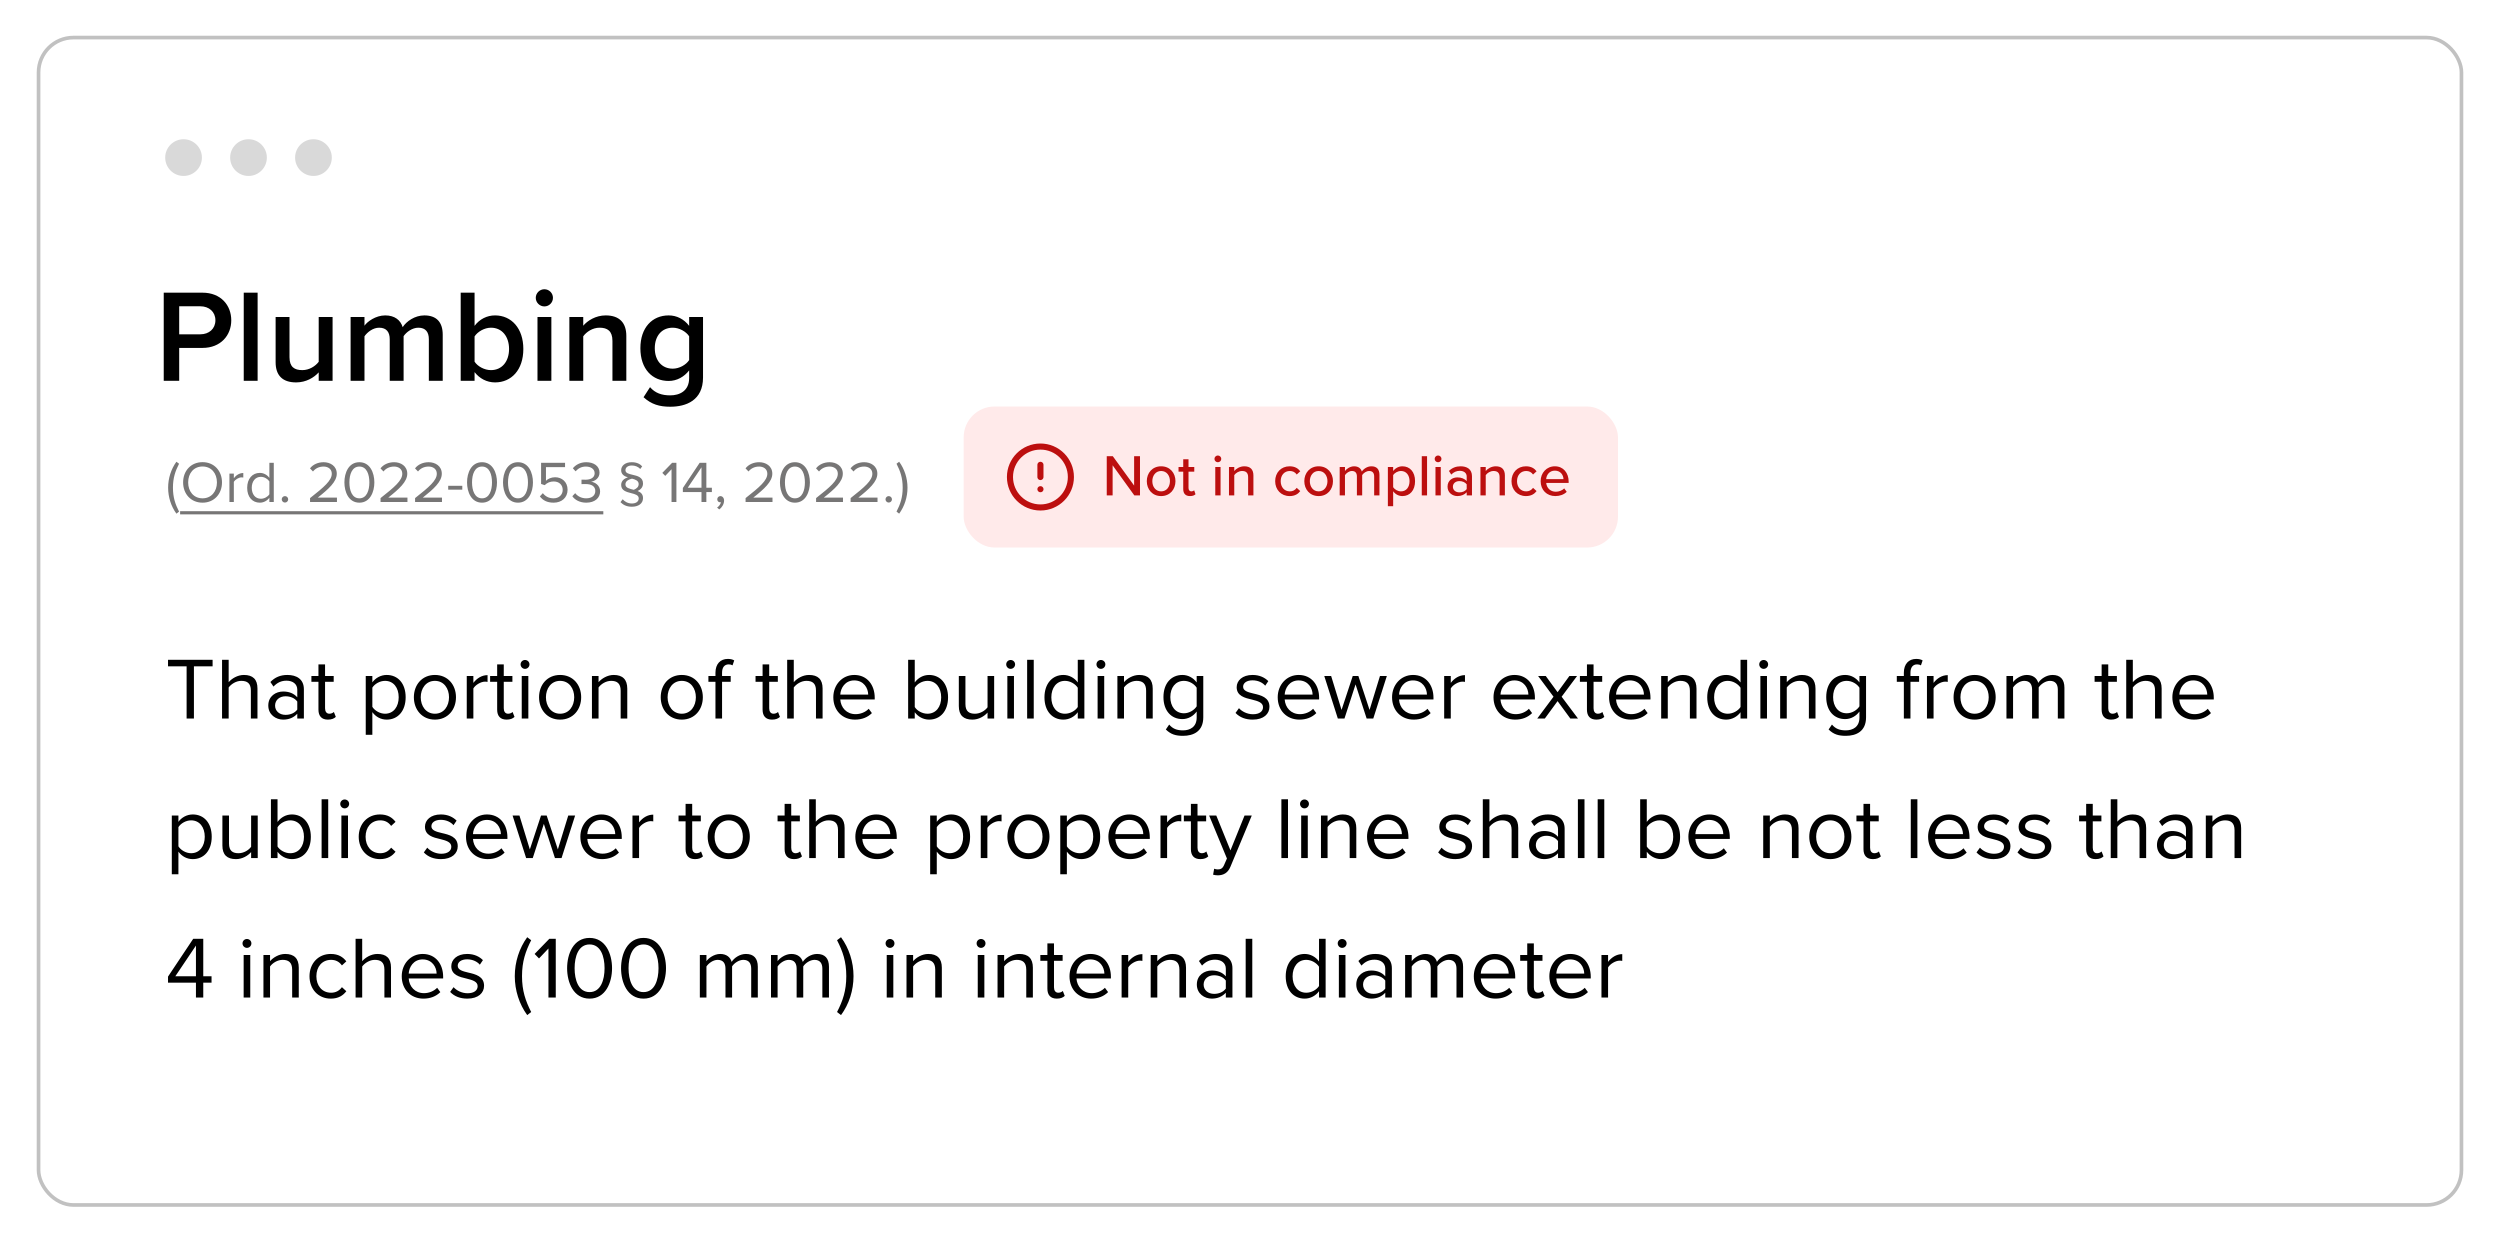 <svg width="681" height="339" viewBox="0 0 681 339" fill="none" xmlns="http://www.w3.org/2000/svg">
<g filter="url(#filter0_d_320_2)">
<rect x="10.5" y="6.237" width="660" height="318" rx="9.5" fill="white" stroke="#C1C1C1"/>
<circle cx="50" cy="38.93" r="5" fill="#D9D9D9"/>
<circle cx="67.692" cy="38.93" r="5" fill="#D9D9D9"/>
<circle cx="85.385" cy="38.93" r="5" fill="#D9D9D9"/>
<path d="M48.054 135.921C46.614 133.953 45.798 131.425 45.798 128.849C45.798 126.273 46.614 123.761 48.054 121.777L48.774 122.321C47.75 124.353 47.11 126.177 47.11 128.849C47.11 131.505 47.75 133.345 48.774 135.361L48.054 135.921ZM49.879 127.409C49.879 124.257 52.007 121.889 55.175 121.889C58.327 121.889 60.471 124.257 60.471 127.409C60.471 130.561 58.327 132.929 55.175 132.929C52.007 132.929 49.879 130.561 49.879 127.409ZM59.094 127.409C59.094 124.913 57.559 123.073 55.175 123.073C52.775 123.073 51.255 124.913 51.255 127.409C51.255 129.889 52.775 131.745 55.175 131.745C57.559 131.745 59.094 129.889 59.094 127.409ZM62.497 132.737V125.009H63.697V126.257C64.321 125.441 65.217 124.849 66.273 124.849V126.081C66.129 126.049 65.985 126.033 65.793 126.033C65.057 126.033 64.049 126.641 63.697 127.265V132.737H62.497ZM73.378 132.737V131.585C72.802 132.369 71.858 132.929 70.77 132.929C68.754 132.929 67.33 131.393 67.33 128.881C67.33 126.417 68.738 124.817 70.77 124.817C71.81 124.817 72.754 125.329 73.378 126.177V122.065H74.578V132.737H73.378ZM73.378 130.641V127.137C72.946 126.465 72.018 125.889 71.058 125.889C69.506 125.889 68.578 127.169 68.578 128.881C68.578 130.593 69.506 131.857 71.058 131.857C72.018 131.857 72.946 131.313 73.378 130.641ZM76.741 132.017C76.741 131.537 77.141 131.137 77.621 131.137C78.101 131.137 78.501 131.537 78.501 132.017C78.501 132.497 78.101 132.897 77.621 132.897C77.141 132.897 76.741 132.497 76.741 132.017ZM84.458 132.737V131.681C88.298 128.657 90.378 126.881 90.378 125.041C90.378 123.681 89.258 123.089 88.154 123.089C86.874 123.089 85.882 123.633 85.258 124.433L84.442 123.585C85.258 122.513 86.65 121.905 88.154 121.905C89.93 121.905 91.738 122.913 91.738 125.041C91.738 127.217 89.53 129.201 86.554 131.553H91.786V132.737H84.458ZM93.816 127.409C93.816 124.801 94.968 121.905 97.896 121.905C100.808 121.905 101.976 124.801 101.976 127.409C101.976 130.001 100.808 132.929 97.896 132.929C94.968 132.929 93.816 130.001 93.816 127.409ZM100.616 127.409C100.616 125.281 99.928 123.089 97.896 123.089C95.864 123.089 95.176 125.281 95.176 127.409C95.176 129.537 95.864 131.745 97.896 131.745C99.928 131.745 100.616 129.537 100.616 127.409ZM103.661 132.737V131.681C107.501 128.657 109.581 126.881 109.581 125.041C109.581 123.681 108.461 123.089 107.357 123.089C106.077 123.089 105.085 123.633 104.461 124.433L103.645 123.585C104.461 122.513 105.853 121.905 107.357 121.905C109.133 121.905 110.941 122.913 110.941 125.041C110.941 127.217 108.733 129.201 105.757 131.553H110.989V132.737H103.661ZM113.067 132.737V131.681C116.907 128.657 118.987 126.881 118.987 125.041C118.987 123.681 117.867 123.089 116.763 123.089C115.483 123.089 114.491 123.633 113.867 124.433L113.051 123.585C113.867 122.513 115.259 121.905 116.763 121.905C118.539 121.905 120.347 122.913 120.347 125.041C120.347 127.217 118.139 129.201 115.163 131.553H120.395V132.737H113.067ZM122.089 129.393V128.337H125.929V129.393H122.089ZM127.222 127.409C127.222 124.801 128.374 121.905 131.302 121.905C134.214 121.905 135.382 124.801 135.382 127.409C135.382 130.001 134.214 132.929 131.302 132.929C128.374 132.929 127.222 130.001 127.222 127.409ZM134.022 127.409C134.022 125.281 133.334 123.089 131.302 123.089C129.27 123.089 128.582 125.281 128.582 127.409C128.582 129.537 129.27 131.745 131.302 131.745C133.334 131.745 134.022 129.537 134.022 127.409ZM137.019 127.409C137.019 124.801 138.171 121.905 141.099 121.905C144.011 121.905 145.179 124.801 145.179 127.409C145.179 130.001 144.011 132.929 141.099 132.929C138.171 132.929 137.019 130.001 137.019 127.409ZM143.819 127.409C143.819 125.281 143.131 123.089 141.099 123.089C139.067 123.089 138.379 125.281 138.379 127.409C138.379 129.537 139.067 131.745 141.099 131.745C143.131 131.745 143.819 129.537 143.819 127.409ZM147.056 131.217L147.872 130.337C148.576 131.233 149.504 131.745 150.816 131.745C152.272 131.745 153.28 130.753 153.28 129.457C153.28 128.049 152.272 127.153 150.832 127.153C149.888 127.153 149.088 127.457 148.368 128.161L147.392 127.825V122.065H153.92V123.249H148.72V126.961C149.232 126.449 150.144 126.001 151.216 126.001C152.992 126.001 154.608 127.217 154.608 129.409C154.608 131.585 152.96 132.929 150.816 132.929C149.008 132.929 147.856 132.273 147.056 131.217ZM155.902 131.169L156.686 130.337C157.31 131.169 158.398 131.745 159.661 131.745C161.214 131.745 162.158 130.977 162.158 129.745C162.158 128.417 161.07 127.857 159.502 127.857C159.054 127.857 158.558 127.857 158.398 127.873V126.657C158.574 126.673 159.07 126.673 159.502 126.673C160.846 126.673 161.982 126.145 161.982 124.913C161.982 123.729 160.894 123.089 159.598 123.089C158.43 123.089 157.566 123.537 156.782 124.385L156.046 123.553C156.814 122.625 158.046 121.905 159.694 121.905C161.742 121.905 163.31 122.945 163.31 124.753C163.31 126.289 162.014 127.057 161.006 127.233C161.982 127.313 163.47 128.145 163.47 129.857C163.47 131.633 162.046 132.929 159.694 132.929C157.886 132.929 156.558 132.129 155.902 131.169ZM173.685 129.745C174.565 130.081 175.157 130.641 175.157 131.681C175.157 133.169 173.909 134.033 172.117 134.033C170.549 134.033 169.685 133.441 169.013 132.785L169.621 132.001C170.101 132.577 170.981 133.153 172.117 133.153C173.221 133.153 173.989 132.641 173.989 131.761C173.989 130.865 173.013 130.609 171.941 130.337C170.645 130.001 169.205 129.649 169.205 128.097C169.205 126.961 170.085 126.305 171.045 126.049C169.925 125.697 169.205 125.137 169.205 124.081C169.205 122.897 170.261 121.905 172.085 121.905C173.525 121.905 174.421 122.449 174.933 123.041L174.389 123.761C173.845 123.105 172.949 122.801 172.117 122.801C171.093 122.801 170.373 123.297 170.373 124.081C170.373 124.881 171.285 125.089 172.309 125.329C173.637 125.633 175.157 126.001 175.157 127.697C175.157 128.593 174.661 129.313 173.685 129.745ZM172.165 126.385C170.773 126.737 170.373 127.281 170.373 127.969C170.373 128.913 171.493 129.137 172.645 129.425C173.493 129.057 173.973 128.609 173.973 127.857C173.973 126.929 173.045 126.609 172.165 126.385ZM182.926 132.737V123.825L181.214 125.633L180.414 124.817L183.086 122.065H184.254V132.737H182.926ZM191.084 132.737V130.033H186.012V128.929L190.588 122.065H192.412V128.865H193.916V130.033H192.412V132.737H191.084ZM191.084 123.297L187.34 128.865H191.084V123.297ZM195.926 134.769L195.334 134.273C195.846 133.937 196.31 133.313 196.374 132.785C196.342 132.801 196.23 132.817 196.15 132.817C195.702 132.817 195.382 132.481 195.382 132.001C195.382 131.537 195.75 131.137 196.23 131.137C196.758 131.137 197.238 131.585 197.238 132.353C197.238 133.329 196.662 134.241 195.926 134.769ZM203.098 132.737V131.681C206.938 128.657 209.018 126.881 209.018 125.041C209.018 123.681 207.898 123.089 206.794 123.089C205.514 123.089 204.522 123.633 203.898 124.433L203.082 123.585C203.898 122.513 205.29 121.905 206.794 121.905C208.57 121.905 210.378 122.913 210.378 125.041C210.378 127.217 208.17 129.201 205.194 131.553H210.426V132.737H203.098ZM212.457 127.409C212.457 124.801 213.609 121.905 216.537 121.905C219.449 121.905 220.617 124.801 220.617 127.409C220.617 130.001 219.449 132.929 216.537 132.929C213.609 132.929 212.457 130.001 212.457 127.409ZM219.257 127.409C219.257 125.281 218.569 123.089 216.537 123.089C214.505 123.089 213.817 125.281 213.817 127.409C213.817 129.537 214.505 131.745 216.537 131.745C218.569 131.745 219.257 129.537 219.257 127.409ZM222.302 132.737V131.681C226.141 128.657 228.222 126.881 228.222 125.041C228.222 123.681 227.102 123.089 225.998 123.089C224.718 123.089 223.726 123.633 223.102 124.433L222.286 123.585C223.102 122.513 224.494 121.905 225.998 121.905C227.774 121.905 229.582 122.913 229.582 125.041C229.582 127.217 227.374 129.201 224.398 131.553H229.63V132.737H222.302ZM231.708 132.737V131.681C235.548 128.657 237.628 126.881 237.628 125.041C237.628 123.681 236.508 123.089 235.404 123.089C234.124 123.089 233.132 123.633 232.508 124.433L231.692 123.585C232.508 122.513 233.9 121.905 235.404 121.905C237.18 121.905 238.988 122.913 238.988 125.041C238.988 127.217 236.78 129.201 233.804 131.553H239.036V132.737H231.708ZM241.21 132.017C241.21 131.537 241.61 131.137 242.09 131.137C242.57 131.137 242.97 131.537 242.97 132.017C242.97 132.497 242.57 132.897 242.09 132.897C241.61 132.897 241.21 132.497 241.21 132.017ZM245.89 128.849C245.89 126.177 245.25 124.353 244.21 122.321L244.93 121.777C246.386 123.761 247.202 126.273 247.202 128.849C247.202 131.425 246.386 133.953 244.93 135.921L244.21 135.361C245.25 133.345 245.89 131.505 245.89 128.849Z" fill="#777676"/>
<path d="M49.062 135.249H164.344V136.113H49.062V135.249Z" fill="#777676"/>
<a href="https://library.municode.com/ca/los_angeles_county/ordinances/code_of_ordinances?nodeId=1186266">
<rect fill="black" fill-opacity="0" x="4.062" y="10.982" width="115.287" height="16"/>
</a>
<path d="M50.832 191.737V177.505H45.768V175.729H57.912V177.505H52.824V191.737H50.832ZM68.335 191.737V184.105C68.335 182.065 67.279 181.465 65.719 181.465C64.328 181.465 62.983 182.329 62.288 183.265V191.737H60.487V175.729H62.288V181.825C63.103 180.865 64.688 179.857 66.439 179.857C68.864 179.857 70.135 181.033 70.135 183.553V191.737H68.335ZM80.978 191.737V190.417C80.018 191.473 78.698 192.025 77.138 192.025C75.17 192.025 73.082 190.705 73.082 188.185C73.082 185.593 75.17 184.369 77.138 184.369C78.722 184.369 80.042 184.873 80.978 185.953V183.865C80.978 182.305 79.73 181.417 78.05 181.417C76.658 181.417 75.53 181.921 74.498 183.025L73.658 181.777C74.906 180.481 76.394 179.857 78.29 179.857C80.738 179.857 82.778 180.961 82.778 183.769V191.737H80.978ZM80.978 189.289V187.105C80.282 186.145 79.058 185.665 77.786 185.665C76.106 185.665 74.93 186.721 74.93 188.209C74.93 189.673 76.106 190.729 77.786 190.729C79.058 190.729 80.282 190.249 80.978 189.289ZM89.314 192.025C87.61 192.025 86.746 191.041 86.746 189.313V181.729H84.826V180.145H86.746V176.977H88.546V180.145H90.898V181.729H88.546V188.929C88.546 189.793 88.93 190.417 89.722 190.417C90.226 190.417 90.706 190.201 90.946 189.937L91.474 191.281C91.018 191.713 90.37 192.025 89.314 192.025ZM101.428 196.153H99.628V180.145H101.428V181.873C102.268 180.697 103.708 179.857 105.34 179.857C108.388 179.857 110.5 182.161 110.5 185.929C110.5 189.673 108.388 192.025 105.34 192.025C103.756 192.025 102.364 191.281 101.428 189.985V196.153ZM108.604 185.929C108.604 183.361 107.212 181.465 104.884 181.465C103.468 181.465 102.052 182.305 101.428 183.313V188.545C102.052 189.553 103.468 190.417 104.884 190.417C107.212 190.417 108.604 188.497 108.604 185.929ZM118.473 192.025C114.945 192.025 112.737 189.289 112.737 185.929C112.737 182.569 114.945 179.857 118.473 179.857C122.001 179.857 124.209 182.569 124.209 185.929C124.209 189.289 122.001 192.025 118.473 192.025ZM118.473 190.417C120.945 190.417 122.313 188.305 122.313 185.929C122.313 183.577 120.945 181.465 118.473 181.465C116.001 181.465 114.609 183.577 114.609 185.929C114.609 188.305 116.001 190.417 118.473 190.417ZM127.144 191.737V180.145H128.944V182.017C129.88 180.793 131.224 179.905 132.808 179.905V181.753C132.592 181.705 132.376 181.681 132.088 181.681C130.984 181.681 129.472 182.593 128.944 183.529V191.737H127.144ZM137.994 192.025C136.29 192.025 135.426 191.041 135.426 189.313V181.729H133.506V180.145H135.426V176.977H137.226V180.145H139.578V181.729H137.226V188.929C137.226 189.793 137.61 190.417 138.402 190.417C138.906 190.417 139.386 190.201 139.626 189.937L140.154 191.281C139.698 191.713 139.05 192.025 137.994 192.025ZM143.008 178.201C142.36 178.201 141.808 177.649 141.808 176.977C141.808 176.305 142.36 175.777 143.008 175.777C143.68 175.777 144.232 176.305 144.232 176.977C144.232 177.649 143.68 178.201 143.008 178.201ZM142.12 191.737V180.145H143.92V191.737H142.12ZM152.575 192.025C149.047 192.025 146.839 189.289 146.839 185.929C146.839 182.569 149.047 179.857 152.575 179.857C156.103 179.857 158.311 182.569 158.311 185.929C158.311 189.289 156.103 192.025 152.575 192.025ZM152.575 190.417C155.047 190.417 156.415 188.305 156.415 185.929C156.415 183.577 155.047 181.465 152.575 181.465C150.103 181.465 148.711 183.577 148.711 185.929C148.711 188.305 150.103 190.417 152.575 190.417ZM169.069 191.737V184.153C169.069 182.113 168.037 181.465 166.477 181.465C165.061 181.465 163.717 182.329 163.045 183.265V191.737H161.245V180.145H163.045V181.825C163.861 180.865 165.445 179.857 167.173 179.857C169.597 179.857 170.869 181.081 170.869 183.601V191.737H169.069ZM185.716 192.025C182.188 192.025 179.98 189.289 179.98 185.929C179.98 182.569 182.188 179.857 185.716 179.857C189.244 179.857 191.452 182.569 191.452 185.929C191.452 189.289 189.244 192.025 185.716 192.025ZM185.716 190.417C188.188 190.417 189.556 188.305 189.556 185.929C189.556 183.577 188.188 181.465 185.716 181.465C183.244 181.465 181.852 183.577 181.852 185.929C181.852 188.305 183.244 190.417 185.716 190.417ZM194.89 191.737V181.729H192.97V180.145H194.89V179.257C194.89 176.857 196.234 175.489 198.25 175.489C198.922 175.489 199.546 175.609 200.002 175.897L199.546 177.241C199.258 177.073 198.922 176.977 198.514 176.977C197.338 176.977 196.69 177.793 196.69 179.257V180.145H199.042V181.729H196.69V191.737H194.89ZM210.298 192.025C208.594 192.025 207.73 191.041 207.73 189.313V181.729H205.81V180.145H207.73V176.977H209.53V180.145H211.882V181.729H209.53V188.929C209.53 189.793 209.914 190.417 210.706 190.417C211.21 190.417 211.69 190.201 211.93 189.937L212.458 191.281C212.002 191.713 211.354 192.025 210.298 192.025ZM222.273 191.737V184.105C222.273 182.065 221.217 181.465 219.657 181.465C218.265 181.465 216.921 182.329 216.225 183.265V191.737H214.425V175.729H216.225V181.825C217.041 180.865 218.625 179.857 220.377 179.857C222.801 179.857 224.073 181.033 224.073 183.553V191.737H222.273ZM226.995 185.929C226.995 182.569 229.395 179.857 232.707 179.857C236.211 179.857 238.275 182.593 238.275 186.073V186.529H228.891C229.035 188.713 230.571 190.537 233.067 190.537C234.387 190.537 235.731 190.009 236.643 189.073L237.507 190.249C236.355 191.401 234.795 192.025 232.899 192.025C229.467 192.025 226.995 189.553 226.995 185.929ZM232.683 181.345C230.211 181.345 228.987 183.433 228.891 185.209H236.499C236.475 183.481 235.323 181.345 232.683 181.345ZM247.378 191.737V175.729H249.178V181.897C250.114 180.625 251.506 179.857 253.09 179.857C256.114 179.857 258.25 182.257 258.25 185.953C258.25 189.721 256.114 192.025 253.09 192.025C251.458 192.025 250.042 191.185 249.178 190.009V191.737H247.378ZM249.178 188.593C249.802 189.601 251.218 190.417 252.634 190.417C254.986 190.417 256.378 188.521 256.378 185.953C256.378 183.385 254.986 181.465 252.634 181.465C251.218 181.465 249.802 182.329 249.178 183.337V188.593ZM269.007 191.737V190.105C268.119 191.113 266.607 192.025 264.879 192.025C262.455 192.025 261.183 190.849 261.183 188.329V180.145H262.983V187.777C262.983 189.817 264.015 190.417 265.575 190.417C266.991 190.417 268.335 189.601 269.007 188.665V180.145H270.807V191.737H269.007ZM275.29 178.201C274.642 178.201 274.09 177.649 274.09 176.977C274.09 176.305 274.642 175.777 275.29 175.777C275.962 175.777 276.514 176.305 276.514 176.977C276.514 177.649 275.962 178.201 275.29 178.201ZM274.402 191.737V180.145H276.202V191.737H274.402ZM279.792 191.737V175.729H281.592V191.737H279.792ZM293.583 191.737V190.009C292.719 191.185 291.303 192.025 289.671 192.025C286.647 192.025 284.511 189.721 284.511 185.953C284.511 182.257 286.623 179.857 289.671 179.857C291.231 179.857 292.647 180.625 293.583 181.897V175.729H295.383V191.737H293.583ZM293.583 188.593V183.337C292.935 182.329 291.543 181.465 290.103 181.465C287.775 181.465 286.383 183.385 286.383 185.953C286.383 188.521 287.775 190.417 290.103 190.417C291.543 190.417 292.935 189.601 293.583 188.593ZM299.876 178.201C299.228 178.201 298.676 177.649 298.676 176.977C298.676 176.305 299.228 175.777 299.876 175.777C300.548 175.777 301.1 176.305 301.1 176.977C301.1 177.649 300.548 178.201 299.876 178.201ZM298.988 191.737V180.145H300.788V191.737H298.988ZM312.202 191.737V184.153C312.202 182.113 311.17 181.465 309.61 181.465C308.194 181.465 306.85 182.329 306.178 183.265V191.737H304.378V180.145H306.178V181.825C306.994 180.865 308.578 179.857 310.306 179.857C312.73 179.857 314.002 181.081 314.002 183.601V191.737H312.202ZM317.573 194.713L318.485 193.369C319.445 194.521 320.597 194.953 322.253 194.953C324.173 194.953 325.973 194.017 325.973 191.473V189.817C325.133 190.993 323.717 191.881 322.085 191.881C319.061 191.881 316.925 189.625 316.925 185.881C316.925 182.161 319.037 179.857 322.085 179.857C323.645 179.857 325.037 180.625 325.973 181.897V180.145H327.773V191.401C327.773 195.241 325.085 196.441 322.253 196.441C320.285 196.441 318.941 196.057 317.573 194.713ZM325.973 188.401V183.337C325.349 182.329 323.957 181.465 322.517 181.465C320.189 181.465 318.797 183.313 318.797 185.881C318.797 188.425 320.189 190.297 322.517 190.297C323.957 190.297 325.349 189.409 325.973 188.401ZM336.558 190.201L337.494 188.905C338.262 189.793 339.726 190.561 341.31 190.561C343.086 190.561 344.046 189.769 344.046 188.641C344.046 187.369 342.63 186.961 341.07 186.577C339.102 186.121 336.87 185.593 336.87 183.193C336.87 181.393 338.43 179.857 341.19 179.857C343.158 179.857 344.55 180.601 345.486 181.537L344.646 182.785C343.95 181.945 342.678 181.321 341.19 181.321C339.606 181.321 338.622 182.041 338.622 183.073C338.622 184.201 339.942 184.561 341.454 184.921C343.47 185.377 345.798 185.953 345.798 188.521C345.798 190.465 344.238 192.025 341.238 192.025C339.342 192.025 337.734 191.449 336.558 190.201ZM348.05 185.929C348.05 182.569 350.45 179.857 353.762 179.857C357.266 179.857 359.33 182.593 359.33 186.073V186.529H349.946C350.09 188.713 351.626 190.537 354.122 190.537C355.442 190.537 356.786 190.009 357.698 189.073L358.562 190.249C357.41 191.401 355.85 192.025 353.954 192.025C350.522 192.025 348.05 189.553 348.05 185.929ZM353.738 181.345C351.266 181.345 350.042 183.433 349.946 185.209H357.554C357.53 183.481 356.378 181.345 353.738 181.345ZM372.277 191.737L369.253 182.425L366.229 191.737H364.429L360.733 180.145H362.605L365.437 189.385L368.485 180.145H370.021L373.069 189.385L375.901 180.145H377.773L374.077 191.737H372.277ZM379.198 185.929C379.198 182.569 381.598 179.857 384.91 179.857C388.414 179.857 390.478 182.593 390.478 186.073V186.529H381.094C381.238 188.713 382.774 190.537 385.27 190.537C386.59 190.537 387.934 190.009 388.846 189.073L389.71 190.249C388.558 191.401 386.998 192.025 385.102 192.025C381.67 192.025 379.198 189.553 379.198 185.929ZM384.886 181.345C382.414 181.345 381.19 183.433 381.094 185.209H388.702C388.678 183.481 387.526 181.345 384.886 181.345ZM393.394 191.737V180.145H395.194V182.017C396.13 180.793 397.474 179.905 399.058 179.905V181.753C398.842 181.705 398.626 181.681 398.338 181.681C397.234 181.681 395.722 182.593 395.194 183.529V191.737H393.394ZM406.831 185.929C406.831 182.569 409.231 179.857 412.543 179.857C416.047 179.857 418.111 182.593 418.111 186.073V186.529H408.727C408.871 188.713 410.407 190.537 412.903 190.537C414.223 190.537 415.567 190.009 416.479 189.073L417.343 190.249C416.191 191.401 414.631 192.025 412.735 192.025C409.303 192.025 406.831 189.553 406.831 185.929ZM412.519 181.345C410.047 181.345 408.823 183.433 408.727 185.209H416.335C416.311 183.481 415.159 181.345 412.519 181.345ZM427.765 191.737L424.285 186.985L420.805 191.737H418.741L423.181 185.785L418.981 180.145H421.069L424.285 184.561L427.501 180.145H429.589L425.389 185.785L429.853 191.737H427.765ZM434.853 192.025C433.149 192.025 432.285 191.041 432.285 189.313V181.729H430.365V180.145H432.285V176.977H434.085V180.145H436.437V181.729H434.085V188.929C434.085 189.793 434.469 190.417 435.261 190.417C435.765 190.417 436.245 190.201 436.485 189.937L437.013 191.281C436.557 191.713 435.909 192.025 434.853 192.025ZM438.308 185.929C438.308 182.569 440.708 179.857 444.02 179.857C447.524 179.857 449.588 182.593 449.588 186.073V186.529H440.204C440.348 188.713 441.884 190.537 444.38 190.537C445.7 190.537 447.044 190.009 447.956 189.073L448.82 190.249C447.668 191.401 446.108 192.025 444.212 192.025C440.78 192.025 438.308 189.553 438.308 185.929ZM443.996 181.345C441.524 181.345 440.3 183.433 440.204 185.209H447.812C447.788 183.481 446.636 181.345 443.996 181.345ZM460.327 191.737V184.153C460.327 182.113 459.295 181.465 457.735 181.465C456.319 181.465 454.975 182.329 454.303 183.265V191.737H452.503V180.145H454.303V181.825C455.119 180.865 456.703 179.857 458.431 179.857C460.855 179.857 462.127 181.081 462.127 183.601V191.737H460.327ZM474.122 191.737V190.009C473.258 191.185 471.842 192.025 470.21 192.025C467.186 192.025 465.05 189.721 465.05 185.953C465.05 182.257 467.162 179.857 470.21 179.857C471.77 179.857 473.186 180.625 474.122 181.897V175.729H475.922V191.737H474.122ZM474.122 188.593V183.337C473.474 182.329 472.082 181.465 470.642 181.465C468.314 181.465 466.922 183.385 466.922 185.953C466.922 188.521 468.314 190.417 470.642 190.417C472.082 190.417 473.474 189.601 474.122 188.593ZM480.415 178.201C479.767 178.201 479.215 177.649 479.215 176.977C479.215 176.305 479.767 175.777 480.415 175.777C481.087 175.777 481.639 176.305 481.639 176.977C481.639 177.649 481.087 178.201 480.415 178.201ZM479.527 191.737V180.145H481.327V191.737H479.527ZM492.741 191.737V184.153C492.741 182.113 491.709 181.465 490.149 181.465C488.733 181.465 487.389 182.329 486.717 183.265V191.737H484.917V180.145H486.717V181.825C487.533 180.865 489.117 179.857 490.845 179.857C493.269 179.857 494.541 181.081 494.541 183.601V191.737H492.741ZM498.112 194.713L499.024 193.369C499.984 194.521 501.136 194.953 502.792 194.953C504.712 194.953 506.512 194.017 506.512 191.473V189.817C505.672 190.993 504.256 191.881 502.624 191.881C499.6 191.881 497.464 189.625 497.464 185.881C497.464 182.161 499.576 179.857 502.624 179.857C504.184 179.857 505.576 180.625 506.512 181.897V180.145H508.312V191.401C508.312 195.241 505.624 196.441 502.792 196.441C500.824 196.441 499.48 196.057 498.112 194.713ZM506.512 188.401V183.337C505.888 182.329 504.496 181.465 503.056 181.465C500.728 181.465 499.336 183.313 499.336 185.881C499.336 188.425 500.728 190.297 503.056 190.297C504.496 190.297 505.888 189.409 506.512 188.401ZM518.609 191.737V181.729H516.689V180.145H518.609V179.257C518.609 176.857 519.953 175.489 521.969 175.489C522.641 175.489 523.265 175.609 523.721 175.897L523.265 177.241C522.977 177.073 522.641 176.977 522.233 176.977C521.057 176.977 520.409 177.793 520.409 179.257V180.145H522.761V181.729H520.409V191.737H518.609ZM524.902 191.737V180.145H526.702V182.017C527.638 180.793 528.982 179.905 530.566 179.905V181.753C530.35 181.705 530.134 181.681 529.846 181.681C528.742 181.681 527.23 182.593 526.702 183.529V191.737H524.902ZM537.887 192.025C534.359 192.025 532.151 189.289 532.151 185.929C532.151 182.569 534.359 179.857 537.887 179.857C541.415 179.857 543.623 182.569 543.623 185.929C543.623 189.289 541.415 192.025 537.887 192.025ZM537.887 190.417C540.359 190.417 541.727 188.305 541.727 185.929C541.727 183.577 540.359 181.465 537.887 181.465C535.415 181.465 534.023 183.577 534.023 185.929C534.023 188.305 535.415 190.417 537.887 190.417ZM560.55 191.737V183.865C560.55 182.401 559.902 181.465 558.414 181.465C557.214 181.465 555.942 182.329 555.342 183.241V191.737H553.542V183.865C553.542 182.401 552.918 181.465 551.406 181.465C550.23 181.465 548.982 182.329 548.358 183.265V191.737H546.558V180.145H548.358V181.825C548.838 181.081 550.398 179.857 552.102 179.857C553.878 179.857 554.886 180.817 555.222 182.017C555.87 180.961 557.43 179.857 559.11 179.857C561.222 179.857 562.35 181.033 562.35 183.361V191.737H560.55ZM575.056 192.025C573.352 192.025 572.488 191.041 572.488 189.313V181.729H570.568V180.145H572.488V176.977H574.288V180.145H576.64V181.729H574.288V188.929C574.288 189.793 574.672 190.417 575.464 190.417C575.968 190.417 576.448 190.201 576.688 189.937L577.216 191.281C576.76 191.713 576.112 192.025 575.056 192.025ZM587.031 191.737V184.105C587.031 182.065 585.975 181.465 584.415 181.465C583.023 181.465 581.679 182.329 580.983 183.265V191.737H579.183V175.729H580.983V181.825C581.799 180.865 583.383 179.857 585.135 179.857C587.559 179.857 588.831 181.033 588.831 183.553V191.737H587.031ZM591.753 185.929C591.753 182.569 594.153 179.857 597.465 179.857C600.969 179.857 603.033 182.593 603.033 186.073V186.529H593.649C593.793 188.713 595.329 190.537 597.825 190.537C599.145 190.537 600.489 190.009 601.401 189.073L602.265 190.249C601.113 191.401 599.553 192.025 597.657 192.025C594.225 192.025 591.753 189.553 591.753 185.929ZM597.441 181.345C594.969 181.345 593.745 183.433 593.649 185.209H601.257C601.233 183.481 600.081 181.345 597.441 181.345ZM48.6 234.153H46.8V218.145H48.6V219.873C49.44 218.697 50.88 217.857 52.512 217.857C55.56 217.857 57.672 220.161 57.672 223.929C57.672 227.673 55.56 230.025 52.512 230.025C50.928 230.025 49.536 229.281 48.6 227.985V234.153ZM55.776 223.929C55.776 221.361 54.384 219.465 52.056 219.465C50.64 219.465 49.224 220.305 48.6 221.313V226.545C49.224 227.553 50.64 228.417 52.056 228.417C54.384 228.417 55.776 226.497 55.776 223.929ZM68.405 229.737V228.105C67.517 229.113 66.005 230.025 64.277 230.025C61.853 230.025 60.581 228.849 60.581 226.329V218.145H62.381V225.777C62.381 227.817 63.413 228.417 64.973 228.417C66.389 228.417 67.733 227.601 68.405 226.665V218.145H70.205V229.737H68.405ZM73.8 229.737V213.729H75.6V219.897C76.536 218.625 77.928 217.857 79.512 217.857C82.536 217.857 84.672 220.257 84.672 223.953C84.672 227.721 82.536 230.025 79.512 230.025C77.88 230.025 76.464 229.185 75.6 228.009V229.737H73.8ZM75.6 226.593C76.224 227.601 77.64 228.417 79.056 228.417C81.408 228.417 82.8 226.521 82.8 223.953C82.8 221.385 81.408 219.465 79.056 219.465C77.64 219.465 76.224 220.329 75.6 221.337V226.593ZM87.605 229.737V213.729H89.405V229.737H87.605ZM93.883 216.201C93.235 216.201 92.683 215.649 92.683 214.977C92.683 214.305 93.235 213.777 93.883 213.777C94.555 213.777 95.107 214.305 95.107 214.977C95.107 215.649 94.555 216.201 93.883 216.201ZM92.995 229.737V218.145H94.795V229.737H92.995ZM97.714 223.929C97.714 220.497 100.042 217.857 103.498 217.857C105.61 217.857 106.858 218.721 107.746 219.873L106.546 220.977C105.778 219.921 104.794 219.465 103.594 219.465C101.122 219.465 99.586 221.361 99.586 223.929C99.586 226.497 101.122 228.417 103.594 228.417C104.794 228.417 105.778 227.937 106.546 226.905L107.746 228.009C106.858 229.161 105.61 230.025 103.498 230.025C100.042 230.025 97.714 227.385 97.714 223.929ZM115.448 228.201L116.384 226.905C117.152 227.793 118.616 228.561 120.2 228.561C121.976 228.561 122.936 227.769 122.936 226.641C122.936 225.369 121.52 224.961 119.96 224.577C117.992 224.121 115.76 223.593 115.76 221.193C115.76 219.393 117.32 217.857 120.08 217.857C122.048 217.857 123.44 218.601 124.376 219.537L123.536 220.785C122.84 219.945 121.568 219.321 120.08 219.321C118.496 219.321 117.512 220.041 117.512 221.073C117.512 222.201 118.832 222.561 120.344 222.921C122.36 223.377 124.688 223.953 124.688 226.521C124.688 228.465 123.128 230.025 120.128 230.025C118.232 230.025 116.624 229.449 115.448 228.201ZM126.941 223.929C126.941 220.569 129.34 217.857 132.653 217.857C136.157 217.857 138.221 220.593 138.221 224.073V224.529H128.837C128.98 226.713 130.517 228.537 133.013 228.537C134.333 228.537 135.677 228.009 136.589 227.073L137.453 228.249C136.301 229.401 134.741 230.025 132.845 230.025C129.413 230.025 126.941 227.553 126.941 223.929ZM132.629 219.345C130.157 219.345 128.933 221.433 128.837 223.209H136.445C136.421 221.481 135.269 219.345 132.629 219.345ZM151.168 229.737L148.144 220.425L145.12 229.737H143.32L139.624 218.145H141.496L144.328 227.385L147.376 218.145H148.912L151.96 227.385L154.792 218.145H156.664L152.968 229.737H151.168ZM158.089 223.929C158.089 220.569 160.489 217.857 163.801 217.857C167.305 217.857 169.369 220.593 169.369 224.073V224.529H159.985C160.129 226.713 161.665 228.537 164.161 228.537C165.481 228.537 166.825 228.009 167.737 227.073L168.601 228.249C167.449 229.401 165.889 230.025 163.993 230.025C160.561 230.025 158.089 227.553 158.089 223.929ZM163.777 219.345C161.305 219.345 160.081 221.433 159.985 223.209H167.593C167.569 221.481 166.417 219.345 163.777 219.345ZM172.284 229.737V218.145H174.084V220.017C175.02 218.793 176.364 217.905 177.948 217.905V219.753C177.732 219.705 177.516 219.681 177.228 219.681C176.124 219.681 174.612 220.593 174.084 221.529V229.737H172.284ZM189.322 230.025C187.618 230.025 186.754 229.041 186.754 227.313V219.729H184.834V218.145H186.754V214.977H188.554V218.145H190.906V219.729H188.554V226.929C188.554 227.793 188.938 228.417 189.73 228.417C190.234 228.417 190.714 228.201 190.954 227.937L191.482 229.281C191.026 229.713 190.378 230.025 189.322 230.025ZM198.512 230.025C194.984 230.025 192.776 227.289 192.776 223.929C192.776 220.569 194.984 217.857 198.512 217.857C202.04 217.857 204.248 220.569 204.248 223.929C204.248 227.289 202.04 230.025 198.512 230.025ZM198.512 228.417C200.984 228.417 202.352 226.305 202.352 223.929C202.352 221.577 200.984 219.465 198.512 219.465C196.04 219.465 194.648 221.577 194.648 223.929C194.648 226.305 196.04 228.417 198.512 228.417ZM216.298 230.025C214.594 230.025 213.73 229.041 213.73 227.313V219.729H211.81V218.145H213.73V214.977H215.53V218.145H217.882V219.729H215.53V226.929C215.53 227.793 215.914 228.417 216.706 228.417C217.21 228.417 217.69 228.201 217.93 227.937L218.458 229.281C218.002 229.713 217.354 230.025 216.298 230.025ZM228.273 229.737V222.105C228.273 220.065 227.217 219.465 225.657 219.465C224.265 219.465 222.921 220.329 222.225 221.265V229.737H220.425V213.729H222.225V219.825C223.041 218.865 224.625 217.857 226.377 217.857C228.801 217.857 230.073 219.033 230.073 221.553V229.737H228.273ZM232.995 223.929C232.995 220.569 235.395 217.857 238.707 217.857C242.211 217.857 244.275 220.593 244.275 224.073V224.529H234.891C235.035 226.713 236.571 228.537 239.067 228.537C240.387 228.537 241.731 228.009 242.643 227.073L243.507 228.249C242.355 229.401 240.795 230.025 238.899 230.025C235.467 230.025 232.995 227.553 232.995 223.929ZM238.683 219.345C236.211 219.345 234.987 221.433 234.891 223.209H242.499C242.475 221.481 241.323 219.345 238.683 219.345ZM255.178 234.153H253.378V218.145H255.178V219.873C256.018 218.697 257.458 217.857 259.09 217.857C262.138 217.857 264.25 220.161 264.25 223.929C264.25 227.673 262.138 230.025 259.09 230.025C257.506 230.025 256.114 229.281 255.178 227.985V234.153ZM262.354 223.929C262.354 221.361 260.962 219.465 258.634 219.465C257.218 219.465 255.802 220.305 255.178 221.313V226.545C255.802 227.553 257.218 228.417 258.634 228.417C260.962 228.417 262.354 226.497 262.354 223.929ZM267.159 229.737V218.145H268.959V220.017C269.895 218.793 271.239 217.905 272.823 217.905V219.753C272.607 219.705 272.391 219.681 272.103 219.681C270.999 219.681 269.487 220.593 268.959 221.529V229.737H267.159ZM280.145 230.025C276.617 230.025 274.409 227.289 274.409 223.929C274.409 220.569 276.617 217.857 280.145 217.857C283.673 217.857 285.881 220.569 285.881 223.929C285.881 227.289 283.673 230.025 280.145 230.025ZM280.145 228.417C282.617 228.417 283.985 226.305 283.985 223.929C283.985 221.577 282.617 219.465 280.145 219.465C277.673 219.465 276.281 221.577 276.281 223.929C276.281 226.305 277.673 228.417 280.145 228.417ZM290.616 234.153H288.816V218.145H290.616V219.873C291.456 218.697 292.896 217.857 294.528 217.857C297.576 217.857 299.688 220.161 299.688 223.929C299.688 227.673 297.576 230.025 294.528 230.025C292.944 230.025 291.552 229.281 290.616 227.985V234.153ZM297.792 223.929C297.792 221.361 296.4 219.465 294.072 219.465C292.656 219.465 291.24 220.305 290.616 221.313V226.545C291.24 227.553 292.656 228.417 294.072 228.417C296.4 228.417 297.792 226.497 297.792 223.929ZM301.925 223.929C301.925 220.569 304.325 217.857 307.637 217.857C311.141 217.857 313.205 220.593 313.205 224.073V224.529H303.821C303.965 226.713 305.501 228.537 307.997 228.537C309.317 228.537 310.661 228.009 311.573 227.073L312.437 228.249C311.285 229.401 309.725 230.025 307.829 230.025C304.397 230.025 301.925 227.553 301.925 223.929ZM307.613 219.345C305.141 219.345 303.917 221.433 303.821 223.209H311.429C311.405 221.481 310.253 219.345 307.613 219.345ZM316.12 229.737V218.145H317.92V220.017C318.856 218.793 320.2 217.905 321.784 217.905V219.753C321.568 219.705 321.352 219.681 321.064 219.681C319.96 219.681 318.448 220.593 317.92 221.529V229.737H316.12ZM326.97 230.025C325.266 230.025 324.402 229.041 324.402 227.313V219.729H322.482V218.145H324.402V214.977H326.202V218.145H328.554V219.729H326.202V226.929C326.202 227.793 326.586 228.417 327.378 228.417C327.882 228.417 328.362 228.201 328.602 227.937L329.13 229.281C328.674 229.713 328.026 230.025 326.97 230.025ZM330.737 232.641C331.001 232.761 331.433 232.833 331.721 232.833C332.513 232.833 333.041 232.569 333.449 231.609L334.217 229.857L329.369 218.145H331.313L335.177 227.649L339.017 218.145H340.985L335.177 232.089C334.481 233.769 333.305 234.417 331.769 234.441C331.385 234.441 330.785 234.369 330.449 234.273L330.737 232.641ZM349.05 229.737V213.729H350.85V229.737H349.05ZM355.329 216.201C354.681 216.201 354.129 215.649 354.129 214.977C354.129 214.305 354.681 213.777 355.329 213.777C356.001 213.777 356.553 214.305 356.553 214.977C356.553 215.649 356.001 216.201 355.329 216.201ZM354.441 229.737V218.145H356.241V229.737H354.441ZM367.655 229.737V222.153C367.655 220.113 366.623 219.465 365.063 219.465C363.647 219.465 362.303 220.329 361.631 221.265V229.737H359.831V218.145H361.631V219.825C362.447 218.865 364.031 217.857 365.759 217.857C368.183 217.857 369.455 219.081 369.455 221.601V229.737H367.655ZM372.378 223.929C372.378 220.569 374.778 217.857 378.09 217.857C381.594 217.857 383.658 220.593 383.658 224.073V224.529H374.274C374.418 226.713 375.954 228.537 378.45 228.537C379.77 228.537 381.114 228.009 382.026 227.073L382.89 228.249C381.738 229.401 380.178 230.025 378.282 230.025C374.85 230.025 372.378 227.553 372.378 223.929ZM378.066 219.345C375.594 219.345 374.37 221.433 374.274 223.209H381.882C381.858 221.481 380.706 219.345 378.066 219.345ZM391.753 228.201L392.689 226.905C393.457 227.793 394.921 228.561 396.505 228.561C398.281 228.561 399.241 227.769 399.241 226.641C399.241 225.369 397.825 224.961 396.265 224.577C394.297 224.121 392.065 223.593 392.065 221.193C392.065 219.393 393.625 217.857 396.385 217.857C398.353 217.857 399.745 218.601 400.681 219.537L399.841 220.785C399.145 219.945 397.873 219.321 396.385 219.321C394.801 219.321 393.817 220.041 393.817 221.073C393.817 222.201 395.137 222.561 396.649 222.921C398.665 223.377 400.993 223.953 400.993 226.521C400.993 228.465 399.433 230.025 396.433 230.025C394.537 230.025 392.929 229.449 391.753 228.201ZM411.765 229.737V222.105C411.765 220.065 410.709 219.465 409.149 219.465C407.757 219.465 406.413 220.329 405.717 221.265V229.737H403.917V213.729H405.717V219.825C406.533 218.865 408.117 217.857 409.869 217.857C412.293 217.857 413.565 219.033 413.565 221.553V229.737H411.765ZM424.407 229.737V228.417C423.447 229.473 422.127 230.025 420.567 230.025C418.599 230.025 416.511 228.705 416.511 226.185C416.511 223.593 418.599 222.369 420.567 222.369C422.151 222.369 423.471 222.873 424.407 223.953V221.865C424.407 220.305 423.159 219.417 421.479 219.417C420.087 219.417 418.959 219.921 417.927 221.025L417.087 219.777C418.335 218.481 419.823 217.857 421.719 217.857C424.167 217.857 426.207 218.961 426.207 221.769V229.737H424.407ZM424.407 227.289V225.105C423.711 224.145 422.487 223.665 421.215 223.665C419.535 223.665 418.359 224.721 418.359 226.209C418.359 227.673 419.535 228.729 421.215 228.729C422.487 228.729 423.711 228.249 424.407 227.289ZM429.816 229.737V213.729H431.616V229.737H429.816ZM435.206 229.737V213.729H437.006V229.737H435.206ZM446.784 229.737V213.729H448.584V219.897C449.52 218.625 450.912 217.857 452.496 217.857C455.52 217.857 457.656 220.257 457.656 223.953C457.656 227.721 455.52 230.025 452.496 230.025C450.864 230.025 449.448 229.185 448.584 228.009V229.737H446.784ZM448.584 226.593C449.208 227.601 450.624 228.417 452.04 228.417C454.392 228.417 455.784 226.521 455.784 223.953C455.784 221.385 454.392 219.465 452.04 219.465C450.624 219.465 449.208 220.329 448.584 221.337V226.593ZM459.917 223.929C459.917 220.569 462.317 217.857 465.629 217.857C469.133 217.857 471.197 220.593 471.197 224.073V224.529H461.813C461.957 226.713 463.493 228.537 465.989 228.537C467.309 228.537 468.653 228.009 469.565 227.073L470.429 228.249C469.277 229.401 467.717 230.025 465.821 230.025C462.389 230.025 459.917 227.553 459.917 223.929ZM465.605 219.345C463.133 219.345 461.909 221.433 461.813 223.209H469.421C469.397 221.481 468.245 219.345 465.605 219.345ZM488.124 229.737V222.153C488.124 220.113 487.092 219.465 485.532 219.465C484.116 219.465 482.772 220.329 482.1 221.265V229.737H480.3V218.145H482.1V219.825C482.916 218.865 484.5 217.857 486.228 217.857C488.652 217.857 489.924 219.081 489.924 221.601V229.737H488.124ZM498.583 230.025C495.055 230.025 492.847 227.289 492.847 223.929C492.847 220.569 495.055 217.857 498.583 217.857C502.111 217.857 504.319 220.569 504.319 223.929C504.319 227.289 502.111 230.025 498.583 230.025ZM498.583 228.417C501.055 228.417 502.423 226.305 502.423 223.929C502.423 221.577 501.055 219.465 498.583 219.465C496.111 219.465 494.719 221.577 494.719 223.929C494.719 226.305 496.111 228.417 498.583 228.417ZM510.181 230.025C508.477 230.025 507.613 229.041 507.613 227.313V219.729H505.693V218.145H507.613V214.977H509.413V218.145H511.765V219.729H509.413V226.929C509.413 227.793 509.797 228.417 510.589 228.417C511.093 228.417 511.573 228.201 511.813 227.937L512.341 229.281C511.885 229.713 511.237 230.025 510.181 230.025ZM520.495 229.737V213.729H522.295V229.737H520.495ZM525.214 223.929C525.214 220.569 527.614 217.857 530.926 217.857C534.43 217.857 536.494 220.593 536.494 224.073V224.529H527.11C527.254 226.713 528.79 228.537 531.286 228.537C532.606 228.537 533.95 228.009 534.862 227.073L535.726 228.249C534.574 229.401 533.014 230.025 531.118 230.025C527.686 230.025 525.214 227.553 525.214 223.929ZM530.902 219.345C528.43 219.345 527.206 221.433 527.11 223.209H534.718C534.694 221.481 533.542 219.345 530.902 219.345ZM538.401 228.201L539.337 226.905C540.105 227.793 541.569 228.561 543.153 228.561C544.929 228.561 545.889 227.769 545.889 226.641C545.889 225.369 544.473 224.961 542.913 224.577C540.945 224.121 538.713 223.593 538.713 221.193C538.713 219.393 540.273 217.857 543.033 217.857C545.001 217.857 546.393 218.601 547.329 219.537L546.489 220.785C545.793 219.945 544.521 219.321 543.033 219.321C541.449 219.321 540.465 220.041 540.465 221.073C540.465 222.201 541.785 222.561 543.297 222.921C545.313 223.377 547.641 223.953 547.641 226.521C547.641 228.465 546.081 230.025 543.081 230.025C541.185 230.025 539.577 229.449 538.401 228.201ZM549.558 228.201L550.494 226.905C551.262 227.793 552.726 228.561 554.31 228.561C556.086 228.561 557.046 227.769 557.046 226.641C557.046 225.369 555.63 224.961 554.07 224.577C552.102 224.121 549.87 223.593 549.87 221.193C549.87 219.393 551.43 217.857 554.19 217.857C556.158 217.857 557.55 218.601 558.486 219.537L557.646 220.785C556.95 219.945 555.678 219.321 554.19 219.321C552.606 219.321 551.622 220.041 551.622 221.073C551.622 222.201 552.942 222.561 554.454 222.921C556.47 223.377 558.798 223.953 558.798 226.521C558.798 228.465 557.238 230.025 554.238 230.025C552.342 230.025 550.734 229.449 549.558 228.201ZM570.837 230.025C569.133 230.025 568.269 229.041 568.269 227.313V219.729H566.349V218.145H568.269V214.977H570.069V218.145H572.421V219.729H570.069V226.929C570.069 227.793 570.453 228.417 571.245 228.417C571.749 228.417 572.229 228.201 572.469 227.937L572.997 229.281C572.541 229.713 571.893 230.025 570.837 230.025ZM582.812 229.737V222.105C582.812 220.065 581.756 219.465 580.196 219.465C578.804 219.465 577.46 220.329 576.764 221.265V229.737H574.964V213.729H576.764V219.825C577.58 218.865 579.164 217.857 580.916 217.857C583.34 217.857 584.612 219.033 584.612 221.553V229.737H582.812ZM595.454 229.737V228.417C594.494 229.473 593.174 230.025 591.614 230.025C589.646 230.025 587.558 228.705 587.558 226.185C587.558 223.593 589.646 222.369 591.614 222.369C593.198 222.369 594.518 222.873 595.454 223.953V221.865C595.454 220.305 594.206 219.417 592.526 219.417C591.134 219.417 590.006 219.921 588.974 221.025L588.134 219.777C589.382 218.481 590.87 217.857 592.766 217.857C595.214 217.857 597.254 218.961 597.254 221.769V229.737H595.454ZM595.454 227.289V225.105C594.758 224.145 593.534 223.665 592.262 223.665C590.582 223.665 589.406 224.721 589.406 226.209C589.406 227.673 590.582 228.729 592.262 228.729C593.534 228.729 594.758 228.249 595.454 227.289ZM608.687 229.737V222.153C608.687 220.113 607.655 219.465 606.095 219.465C604.679 219.465 603.335 220.329 602.663 221.265V229.737H600.863V218.145H602.663V219.825C603.479 218.865 605.062 217.857 606.791 217.857C609.215 217.857 610.487 219.081 610.487 221.601V229.737H608.687ZM53.376 267.737V263.681H45.768V262.025L52.632 251.729H55.368V261.929H57.624V263.681H55.368V267.737H53.376ZM53.376 253.577L47.76 261.929H53.376V253.577ZM67.258 254.201C66.61 254.201 66.058 253.649 66.058 252.977C66.058 252.305 66.61 251.777 67.258 251.777C67.93 251.777 68.482 252.305 68.482 252.977C68.482 253.649 67.93 254.201 67.258 254.201ZM66.37 267.737V256.145H68.17V267.737H66.37ZM79.585 267.737V260.153C79.585 258.113 78.553 257.465 76.993 257.465C75.577 257.465 74.233 258.329 73.561 259.265V267.737H71.761V256.145H73.561V257.825C74.377 256.865 75.961 255.857 77.689 255.857C80.113 255.857 81.385 257.081 81.385 259.601V267.737H79.585ZM84.308 261.929C84.308 258.497 86.636 255.857 90.092 255.857C92.204 255.857 93.452 256.721 94.34 257.873L93.14 258.977C92.372 257.921 91.388 257.465 90.188 257.465C87.716 257.465 86.18 259.361 86.18 261.929C86.18 264.497 87.716 266.417 90.188 266.417C91.388 266.417 92.372 265.937 93.14 264.905L94.34 266.009C93.452 267.161 92.204 268.025 90.092 268.025C86.636 268.025 84.308 265.385 84.308 261.929ZM104.711 267.737V260.105C104.711 258.065 103.655 257.465 102.095 257.465C100.703 257.465 99.359 258.329 98.662 259.265V267.737H96.862V251.729H98.662V257.825C99.478 256.865 101.062 255.857 102.815 255.857C105.239 255.857 106.511 257.033 106.511 259.553V267.737H104.711ZM109.433 261.929C109.433 258.569 111.833 255.857 115.145 255.857C118.649 255.857 120.713 258.593 120.713 262.073V262.529H111.329C111.473 264.713 113.009 266.537 115.505 266.537C116.825 266.537 118.169 266.009 119.081 265.073L119.945 266.249C118.793 267.401 117.233 268.025 115.337 268.025C111.905 268.025 109.433 265.553 109.433 261.929ZM115.121 257.345C112.649 257.345 111.425 259.433 111.329 261.209H118.937C118.913 259.481 117.761 257.345 115.121 257.345ZM122.62 266.201L123.556 264.905C124.324 265.793 125.788 266.561 127.372 266.561C129.148 266.561 130.108 265.769 130.108 264.641C130.108 263.369 128.692 262.961 127.132 262.577C125.164 262.121 122.932 261.593 122.932 259.193C122.932 257.393 124.492 255.857 127.252 255.857C129.22 255.857 130.612 256.601 131.548 257.537L130.708 258.785C130.012 257.945 128.74 257.321 127.252 257.321C125.668 257.321 124.684 258.041 124.684 259.073C124.684 260.201 126.004 260.561 127.516 260.921C129.532 261.377 131.86 261.953 131.86 264.521C131.86 266.465 130.3 268.025 127.3 268.025C125.404 268.025 123.796 267.449 122.62 266.201ZM143.612 272.513C141.452 269.561 140.228 265.769 140.228 261.905C140.228 258.041 141.452 254.273 143.612 251.297L144.692 252.113C143.156 255.161 142.196 257.897 142.196 261.905C142.196 265.889 143.156 268.649 144.692 271.673L143.612 272.513ZM149.397 267.737V254.369L146.829 257.081L145.629 255.857L149.637 251.729H151.389V267.737H149.397ZM154.482 259.745C154.482 255.833 156.21 251.489 160.602 251.489C164.97 251.489 166.722 255.833 166.722 259.745C166.722 263.633 164.97 268.025 160.602 268.025C156.21 268.025 154.482 263.633 154.482 259.745ZM164.682 259.745C164.682 256.553 163.65 253.265 160.602 253.265C157.554 253.265 156.522 256.553 156.522 259.745C156.522 262.937 157.554 266.249 160.602 266.249C163.65 266.249 164.682 262.937 164.682 259.745ZM169.177 259.745C169.177 255.833 170.905 251.489 175.297 251.489C179.665 251.489 181.417 255.833 181.417 259.745C181.417 263.633 179.665 268.025 175.297 268.025C170.905 268.025 169.177 263.633 169.177 259.745ZM179.377 259.745C179.377 256.553 178.345 253.265 175.297 253.265C172.249 253.265 171.217 256.553 171.217 259.745C171.217 262.937 172.249 266.249 175.297 266.249C178.345 266.249 179.377 262.937 179.377 259.745ZM204.628 267.737V259.865C204.628 258.401 203.98 257.465 202.492 257.465C201.292 257.465 200.02 258.329 199.42 259.241V267.737H197.62V259.865C197.62 258.401 196.996 257.465 195.484 257.465C194.308 257.465 193.06 258.329 192.436 259.265V267.737H190.636V256.145H192.436V257.825C192.916 257.081 194.476 255.857 196.18 255.857C197.956 255.857 198.964 256.817 199.3 258.017C199.948 256.961 201.508 255.857 203.188 255.857C205.3 255.857 206.428 257.033 206.428 259.361V267.737H204.628ZM224.011 267.737V259.865C224.011 258.401 223.363 257.465 221.875 257.465C220.675 257.465 219.403 258.329 218.803 259.241V267.737H217.003V259.865C217.003 258.401 216.379 257.465 214.867 257.465C213.691 257.465 212.443 258.329 211.819 259.265V267.737H210.019V256.145H211.819V257.825C212.299 257.081 213.859 255.857 215.563 255.857C217.339 255.857 218.347 256.817 218.683 258.017C219.331 256.961 220.891 255.857 222.571 255.857C224.683 255.857 225.811 257.033 225.811 259.361V267.737H224.011ZM230.53 261.905C230.53 257.897 229.57 255.161 228.01 252.113L229.09 251.297C231.274 254.273 232.498 258.041 232.498 261.905C232.498 265.769 231.274 269.561 229.09 272.513L228.01 271.673C229.57 268.649 230.53 265.889 230.53 261.905ZM242.43 254.201C241.782 254.201 241.23 253.649 241.23 252.977C241.23 252.305 241.782 251.777 242.43 251.777C243.102 251.777 243.654 252.305 243.654 252.977C243.654 253.649 243.102 254.201 242.43 254.201ZM241.542 267.737V256.145H243.342V267.737H241.542ZM254.757 267.737V260.153C254.757 258.113 253.725 257.465 252.165 257.465C250.749 257.465 249.405 258.329 248.733 259.265V267.737H246.933V256.145H248.733V257.825C249.549 256.865 251.133 255.857 252.861 255.857C255.285 255.857 256.557 257.081 256.557 259.601V267.737H254.757ZM267.227 254.201C266.579 254.201 266.027 253.649 266.027 252.977C266.027 252.305 266.579 251.777 267.227 251.777C267.899 251.777 268.451 252.305 268.451 252.977C268.451 253.649 267.899 254.201 267.227 254.201ZM266.339 267.737V256.145H268.139V267.737H266.339ZM279.554 267.737V260.153C279.554 258.113 278.522 257.465 276.962 257.465C275.546 257.465 274.202 258.329 273.53 259.265V267.737H271.73V256.145H273.53V257.825C274.346 256.865 275.93 255.857 277.658 255.857C280.082 255.857 281.354 257.081 281.354 259.601V267.737H279.554ZM287.876 268.025C286.172 268.025 285.308 267.041 285.308 265.313V257.729H283.388V256.145H285.308V252.977H287.108V256.145H289.46V257.729H287.108V264.929C287.108 265.793 287.492 266.417 288.284 266.417C288.788 266.417 289.268 266.201 289.508 265.937L290.036 267.281C289.58 267.713 288.932 268.025 287.876 268.025ZM291.331 261.929C291.331 258.569 293.731 255.857 297.043 255.857C300.547 255.857 302.611 258.593 302.611 262.073V262.529H293.227C293.371 264.713 294.907 266.537 297.403 266.537C298.723 266.537 300.067 266.009 300.979 265.073L301.843 266.249C300.691 267.401 299.131 268.025 297.235 268.025C293.803 268.025 291.331 265.553 291.331 261.929ZM297.019 257.345C294.547 257.345 293.323 259.433 293.227 261.209H300.835C300.811 259.481 299.659 257.345 297.019 257.345ZM305.527 267.737V256.145H307.327V258.017C308.263 256.793 309.607 255.905 311.191 255.905V257.753C310.975 257.705 310.759 257.681 310.471 257.681C309.367 257.681 307.855 258.593 307.327 259.529V267.737H305.527ZM321.272 267.737V260.153C321.272 258.113 320.24 257.465 318.68 257.465C317.264 257.465 315.92 258.329 315.248 259.265V267.737H313.448V256.145H315.248V257.825C316.064 256.865 317.648 255.857 319.376 255.857C321.8 255.857 323.072 257.081 323.072 259.601V267.737H321.272ZM333.915 267.737V266.417C332.955 267.473 331.635 268.025 330.075 268.025C328.107 268.025 326.019 266.705 326.019 264.185C326.019 261.593 328.107 260.369 330.075 260.369C331.659 260.369 332.979 260.873 333.915 261.953V259.865C333.915 258.305 332.667 257.417 330.987 257.417C329.595 257.417 328.467 257.921 327.435 259.025L326.595 257.777C327.843 256.481 329.331 255.857 331.227 255.857C333.675 255.857 335.715 256.961 335.715 259.769V267.737H333.915ZM333.915 265.289V263.105C333.219 262.145 331.995 261.665 330.723 261.665C329.043 261.665 327.867 262.721 327.867 264.209C327.867 265.673 329.043 266.729 330.723 266.729C331.995 266.729 333.219 266.249 333.915 265.289ZM339.323 267.737V251.729H341.123V267.737H339.323ZM359.302 267.737V266.009C358.438 267.185 357.022 268.025 355.39 268.025C352.366 268.025 350.23 265.721 350.23 261.953C350.23 258.257 352.342 255.857 355.39 255.857C356.95 255.857 358.366 256.625 359.302 257.897V251.729H361.102V267.737H359.302ZM359.302 264.593V259.337C358.654 258.329 357.262 257.465 355.822 257.465C353.494 257.465 352.102 259.385 352.102 261.953C352.102 264.521 353.494 266.417 355.822 266.417C357.262 266.417 358.654 265.601 359.302 264.593ZM365.594 254.201C364.946 254.201 364.394 253.649 364.394 252.977C364.394 252.305 364.946 251.777 365.594 251.777C366.266 251.777 366.818 252.305 366.818 252.977C366.818 253.649 366.266 254.201 365.594 254.201ZM364.706 267.737V256.145H366.506V267.737H364.706ZM377.345 267.737V266.417C376.385 267.473 375.065 268.025 373.505 268.025C371.537 268.025 369.449 266.705 369.449 264.185C369.449 261.593 371.537 260.369 373.505 260.369C375.089 260.369 376.409 260.873 377.345 261.953V259.865C377.345 258.305 376.097 257.417 374.417 257.417C373.025 257.417 371.897 257.921 370.865 259.025L370.025 257.777C371.273 256.481 372.761 255.857 374.657 255.857C377.105 255.857 379.145 256.961 379.145 259.769V267.737H377.345ZM377.345 265.289V263.105C376.649 262.145 375.425 261.665 374.153 261.665C372.473 261.665 371.297 262.721 371.297 264.209C371.297 265.673 372.473 266.729 374.153 266.729C375.425 266.729 376.649 266.249 377.345 265.289ZM396.745 267.737V259.865C396.745 258.401 396.097 257.465 394.609 257.465C393.409 257.465 392.137 258.329 391.537 259.241V267.737H389.737V259.865C389.737 258.401 389.113 257.465 387.601 257.465C386.425 257.465 385.177 258.329 384.553 259.265V267.737H382.753V256.145H384.553V257.825C385.033 257.081 386.593 255.857 388.297 255.857C390.073 255.857 391.081 256.817 391.417 258.017C392.065 256.961 393.625 255.857 395.305 255.857C397.417 255.857 398.545 257.033 398.545 259.361V267.737H396.745ZM401.464 261.929C401.464 258.569 403.864 255.857 407.176 255.857C410.68 255.857 412.744 258.593 412.744 262.073V262.529H403.36C403.504 264.713 405.04 266.537 407.536 266.537C408.856 266.537 410.2 266.009 411.112 265.073L411.976 266.249C410.824 267.401 409.264 268.025 407.368 268.025C403.936 268.025 401.464 265.553 401.464 261.929ZM407.152 257.345C404.68 257.345 403.456 259.433 403.36 261.209H410.968C410.944 259.481 409.792 257.345 407.152 257.345ZM418.587 268.025C416.883 268.025 416.019 267.041 416.019 265.313V257.729H414.099V256.145H416.019V252.977H417.819V256.145H420.171V257.729H417.819V264.929C417.819 265.793 418.203 266.417 418.995 266.417C419.499 266.417 419.979 266.201 420.219 265.937L420.747 267.281C420.291 267.713 419.643 268.025 418.587 268.025ZM422.042 261.929C422.042 258.569 424.442 255.857 427.754 255.857C431.258 255.857 433.322 258.593 433.322 262.073V262.529H423.938C424.082 264.713 425.618 266.537 428.114 266.537C429.434 266.537 430.778 266.009 431.69 265.073L432.554 266.249C431.402 267.401 429.842 268.025 427.946 268.025C424.514 268.025 422.042 265.553 422.042 261.929ZM427.73 257.345C425.258 257.345 424.034 259.433 423.938 261.209H431.546C431.522 259.481 430.37 257.345 427.73 257.345ZM436.238 267.737V256.145H438.038V258.017C438.974 256.793 440.318 255.905 441.902 255.905V257.753C441.686 257.705 441.47 257.681 441.182 257.681C440.078 257.681 438.566 258.593 438.038 259.529V267.737H436.238Z" fill="black"/>
<path d="M44.601 99.737V75.725H55.149C60.189 75.725 62.997 79.181 62.997 83.249C62.997 87.317 60.153 90.773 55.149 90.773H48.813V99.737H44.601ZM58.677 83.249C58.677 80.945 56.949 79.433 54.573 79.433H48.813V87.065H54.573C56.949 87.065 58.677 85.553 58.677 83.249ZM66.395 99.737V75.725H70.175V99.737H66.395ZM86.815 99.737V97.433C85.555 98.837 83.395 100.169 80.659 100.169C76.915 100.169 75.079 98.225 75.079 94.661V82.349H78.859V93.293C78.859 95.993 80.227 96.821 82.351 96.821C84.259 96.821 85.915 95.741 86.815 94.553V82.349H90.595V99.737H86.815ZM116.817 99.737V88.397C116.817 86.525 115.989 85.265 113.973 85.265C112.281 85.265 110.697 86.453 109.941 87.569V99.737H106.161V88.397C106.161 86.525 105.333 85.265 103.281 85.265C101.625 85.265 100.077 86.453 99.285 87.605V99.737H95.505V82.349H99.285V84.725C100.005 83.645 102.309 81.917 104.937 81.917C107.529 81.917 109.113 83.213 109.689 85.121C110.697 83.537 113.001 81.917 115.593 81.917C118.797 81.917 120.597 83.645 120.597 87.173V99.737H116.817ZM125.493 99.737V75.725H129.273V84.761C130.641 82.925 132.657 81.917 134.853 81.917C139.317 81.917 142.557 85.445 142.557 91.061C142.557 96.785 139.281 100.169 134.853 100.169C132.585 100.169 130.605 99.089 129.273 97.361V99.737H125.493ZM129.273 94.517C130.101 95.813 131.973 96.821 133.737 96.821C136.761 96.821 138.669 94.445 138.669 91.061C138.669 87.677 136.761 85.265 133.737 85.265C131.973 85.265 130.101 86.345 129.273 87.641V94.517ZM148.283 79.469C147.023 79.469 145.943 78.425 145.943 77.129C145.943 75.833 147.023 74.789 148.283 74.789C149.579 74.789 150.623 75.833 150.623 77.129C150.623 78.425 149.579 79.469 148.283 79.469ZM146.411 99.737V82.349H150.191V99.737H146.411ZM166.83 99.737V88.865C166.83 86.165 165.462 85.265 163.338 85.265C161.394 85.265 159.738 86.417 158.874 87.605V99.737H155.094V82.349H158.874V84.725C160.026 83.357 162.258 81.917 164.994 81.917C168.738 81.917 170.61 83.933 170.61 87.497V99.737H166.83ZM175.304 104.201L177.068 101.465C178.472 103.085 180.272 103.697 182.576 103.697C185.06 103.697 187.724 102.545 187.724 98.981V96.893C186.392 98.621 184.412 99.773 182.144 99.773C177.716 99.773 174.44 96.569 174.44 90.845C174.44 85.229 177.68 81.917 182.144 81.917C184.34 81.917 186.32 82.925 187.724 84.761V82.349H191.504V98.837C191.504 105.101 186.86 106.793 182.576 106.793C179.624 106.793 177.428 106.145 175.304 104.201ZM187.724 94.085V87.605C186.896 86.309 185.024 85.265 183.26 85.265C180.272 85.265 178.364 87.497 178.364 90.845C178.364 94.193 180.272 96.425 183.26 96.425C185.024 96.425 186.896 95.381 187.724 94.085Z" fill="black"/>
<rect x="262.5" y="106.734" width="178.238" height="38.411" rx="8.411" fill="#FFEAEA"/>
<path d="M283.414 134.236C287.996 134.236 291.711 130.521 291.711 125.939C291.711 121.356 287.996 117.641 283.414 117.641C278.831 117.641 275.116 121.356 275.116 125.939C275.116 130.521 278.831 134.236 283.414 134.236Z" stroke="#BC0F0F" stroke-width="1.66" stroke-linecap="round" stroke-linejoin="round"/>
<path d="M283.414 122.62V125.939" stroke="#BC0F0F" stroke-width="1.66" stroke-linecap="round" stroke-linejoin="round"/>
<path d="M283.414 129.258H283.422" stroke="#BC0F0F" stroke-width="1.66" stroke-linecap="round" stroke-linejoin="round"/>
<path d="M308.982 130.939L303.078 122.747V130.939H301.478V120.267H303.126L308.934 128.267V120.267H310.534V130.939H308.982ZM316.292 131.131C313.892 131.131 312.388 129.307 312.388 127.067C312.388 124.843 313.892 123.019 316.292 123.019C318.708 123.019 320.196 124.843 320.196 127.067C320.196 129.307 318.708 131.131 316.292 131.131ZM316.292 129.851C317.844 129.851 318.692 128.539 318.692 127.067C318.692 125.611 317.844 124.299 316.292 124.299C314.756 124.299 313.892 125.611 313.892 127.067C313.892 128.539 314.756 129.851 316.292 129.851ZM324.152 131.131C322.936 131.131 322.312 130.443 322.312 129.227V124.475H321.032V123.211H322.312V121.099H323.752V123.211H325.32V124.475H323.752V128.907C323.752 129.451 324.008 129.851 324.504 129.851C324.84 129.851 325.144 129.707 325.288 129.547L325.656 130.635C325.352 130.923 324.904 131.131 324.152 131.131ZM331.744 121.915C331.248 121.915 330.816 121.515 330.816 121.003C330.816 120.491 331.248 120.075 331.744 120.075C332.256 120.075 332.672 120.491 332.672 121.003C332.672 121.515 332.256 121.915 331.744 121.915ZM331.04 130.939V123.211H332.48V130.939H331.04ZM339.99 130.939V125.995C339.99 124.715 339.334 124.299 338.342 124.299C337.446 124.299 336.63 124.843 336.214 125.419V130.939H334.774V123.211H336.214V124.299C336.726 123.675 337.75 123.019 338.95 123.019C340.582 123.019 341.43 123.883 341.43 125.515V130.939H339.99ZM347.357 127.067C347.357 124.747 348.957 123.019 351.293 123.019C352.749 123.019 353.629 123.627 354.189 124.379L353.229 125.259C352.765 124.603 352.141 124.299 351.357 124.299C349.837 124.299 348.861 125.467 348.861 127.067C348.861 128.667 349.837 129.851 351.357 129.851C352.141 129.851 352.765 129.531 353.229 128.891L354.189 129.771C353.629 130.523 352.749 131.131 351.293 131.131C348.957 131.131 347.357 129.387 347.357 127.067ZM359.198 131.131C356.798 131.131 355.294 129.307 355.294 127.067C355.294 124.843 356.798 123.019 359.198 123.019C361.614 123.019 363.102 124.843 363.102 127.067C363.102 129.307 361.614 131.131 359.198 131.131ZM359.198 129.851C360.75 129.851 361.598 128.539 361.598 127.067C361.598 125.611 360.75 124.299 359.198 124.299C357.662 124.299 356.798 125.611 356.798 127.067C356.798 128.539 357.662 129.851 359.198 129.851ZM374.322 130.939V125.787C374.322 124.891 373.922 124.299 372.978 124.299C372.194 124.299 371.426 124.843 371.058 125.403V130.939H369.618V125.787C369.618 124.891 369.234 124.299 368.258 124.299C367.506 124.299 366.754 124.859 366.37 125.419V130.939H364.93V123.211H366.37V124.299C366.69 123.819 367.714 123.019 368.866 123.019C370.034 123.019 370.722 123.627 370.962 124.459C371.41 123.739 372.434 123.019 373.57 123.019C374.994 123.019 375.762 123.803 375.762 125.355V130.939H374.322ZM379.495 133.883H378.055V123.211H379.495V124.315C380.055 123.547 380.983 123.019 382.023 123.019C384.039 123.019 385.463 124.539 385.463 127.067C385.463 129.595 384.039 131.131 382.023 131.131C381.015 131.131 380.119 130.667 379.495 129.819V133.883ZM383.959 127.067C383.959 125.467 383.079 124.299 381.639 124.299C380.759 124.299 379.879 124.811 379.495 125.435V128.715C379.879 129.323 380.759 129.851 381.639 129.851C383.079 129.851 383.959 128.683 383.959 127.067ZM387.29 130.939V120.267H388.73V130.939H387.29ZM391.728 121.915C391.232 121.915 390.8 121.515 390.8 121.003C390.8 120.491 391.232 120.075 391.728 120.075C392.24 120.075 392.656 120.491 392.656 121.003C392.656 121.515 392.24 121.915 391.728 121.915ZM391.024 130.939V123.211H392.464V130.939H391.024ZM399.527 130.939V130.091C398.919 130.763 398.039 131.131 396.999 131.131C395.719 131.131 394.311 130.267 394.311 128.571C394.311 126.811 395.703 126.043 396.999 126.043C398.039 126.043 398.935 126.379 399.527 127.067V125.787C399.527 124.827 398.743 124.251 397.639 124.251C396.759 124.251 396.007 124.587 395.319 125.275L394.695 124.283C395.559 123.435 396.615 123.019 397.863 123.019C399.543 123.019 400.967 123.755 400.967 125.723V130.939H399.527ZM399.527 129.243V127.931C399.095 127.355 398.343 127.051 397.543 127.051C396.503 127.051 395.767 127.675 395.767 128.587C395.767 129.499 396.503 130.123 397.543 130.123C398.343 130.123 399.095 129.819 399.527 129.243ZM408.49 130.939V125.995C408.49 124.715 407.834 124.299 406.842 124.299C405.946 124.299 405.13 124.843 404.714 125.419V130.939H403.274V123.211H404.714V124.299C405.226 123.675 406.25 123.019 407.45 123.019C409.082 123.019 409.93 123.883 409.93 125.515V130.939H408.49ZM411.732 127.067C411.732 124.747 413.332 123.019 415.668 123.019C417.124 123.019 418.004 123.627 418.564 124.379L417.604 125.259C417.14 124.603 416.516 124.299 415.732 124.299C414.212 124.299 413.236 125.467 413.236 127.067C413.236 128.667 414.212 129.851 415.732 129.851C416.516 129.851 417.14 129.531 417.604 128.891L418.564 129.771C418.004 130.523 417.124 131.131 415.668 131.131C413.332 131.131 411.732 129.387 411.732 127.067ZM419.669 127.067C419.669 124.827 421.285 123.019 423.541 123.019C425.861 123.019 427.301 124.827 427.301 127.195V127.547H421.189C421.301 128.859 422.261 129.947 423.813 129.947C424.629 129.947 425.525 129.627 426.101 129.035L426.773 129.979C426.005 130.731 424.917 131.131 423.669 131.131C421.365 131.131 419.669 129.499 419.669 127.067ZM423.541 124.203C421.989 124.203 421.253 125.451 421.173 126.507H425.893C425.861 125.483 425.173 124.203 423.541 124.203Z" fill="#BC0F0F"/>
</g>
<defs>
<filter id="filter0_d_320_2" x="0.4" y="0.137" width="680.2" height="338.2" filterUnits="userSpaceOnUse" color-interpolation-filters="sRGB">
<feFlood flood-opacity="0" result="BackgroundImageFix"/>
<feColorMatrix in="SourceAlpha" type="matrix" values="0 0 0 0 0 0 0 0 0 0 0 0 0 0 0 0 0 0 127 0" result="hardAlpha"/>
<feOffset dy="4"/>
<feGaussianBlur stdDeviation="4.8"/>
<feComposite in2="hardAlpha" operator="out"/>
<feColorMatrix type="matrix" values="0 0 0 0 0 0 0 0 0 0 0 0 0 0 0 0 0 0 0.1 0"/>
<feBlend mode="normal" in2="BackgroundImageFix" result="effect1_dropShadow_320_2"/>
<feBlend mode="normal" in="SourceGraphic" in2="effect1_dropShadow_320_2" result="shape"/>
</filter>
</defs>
</svg>
